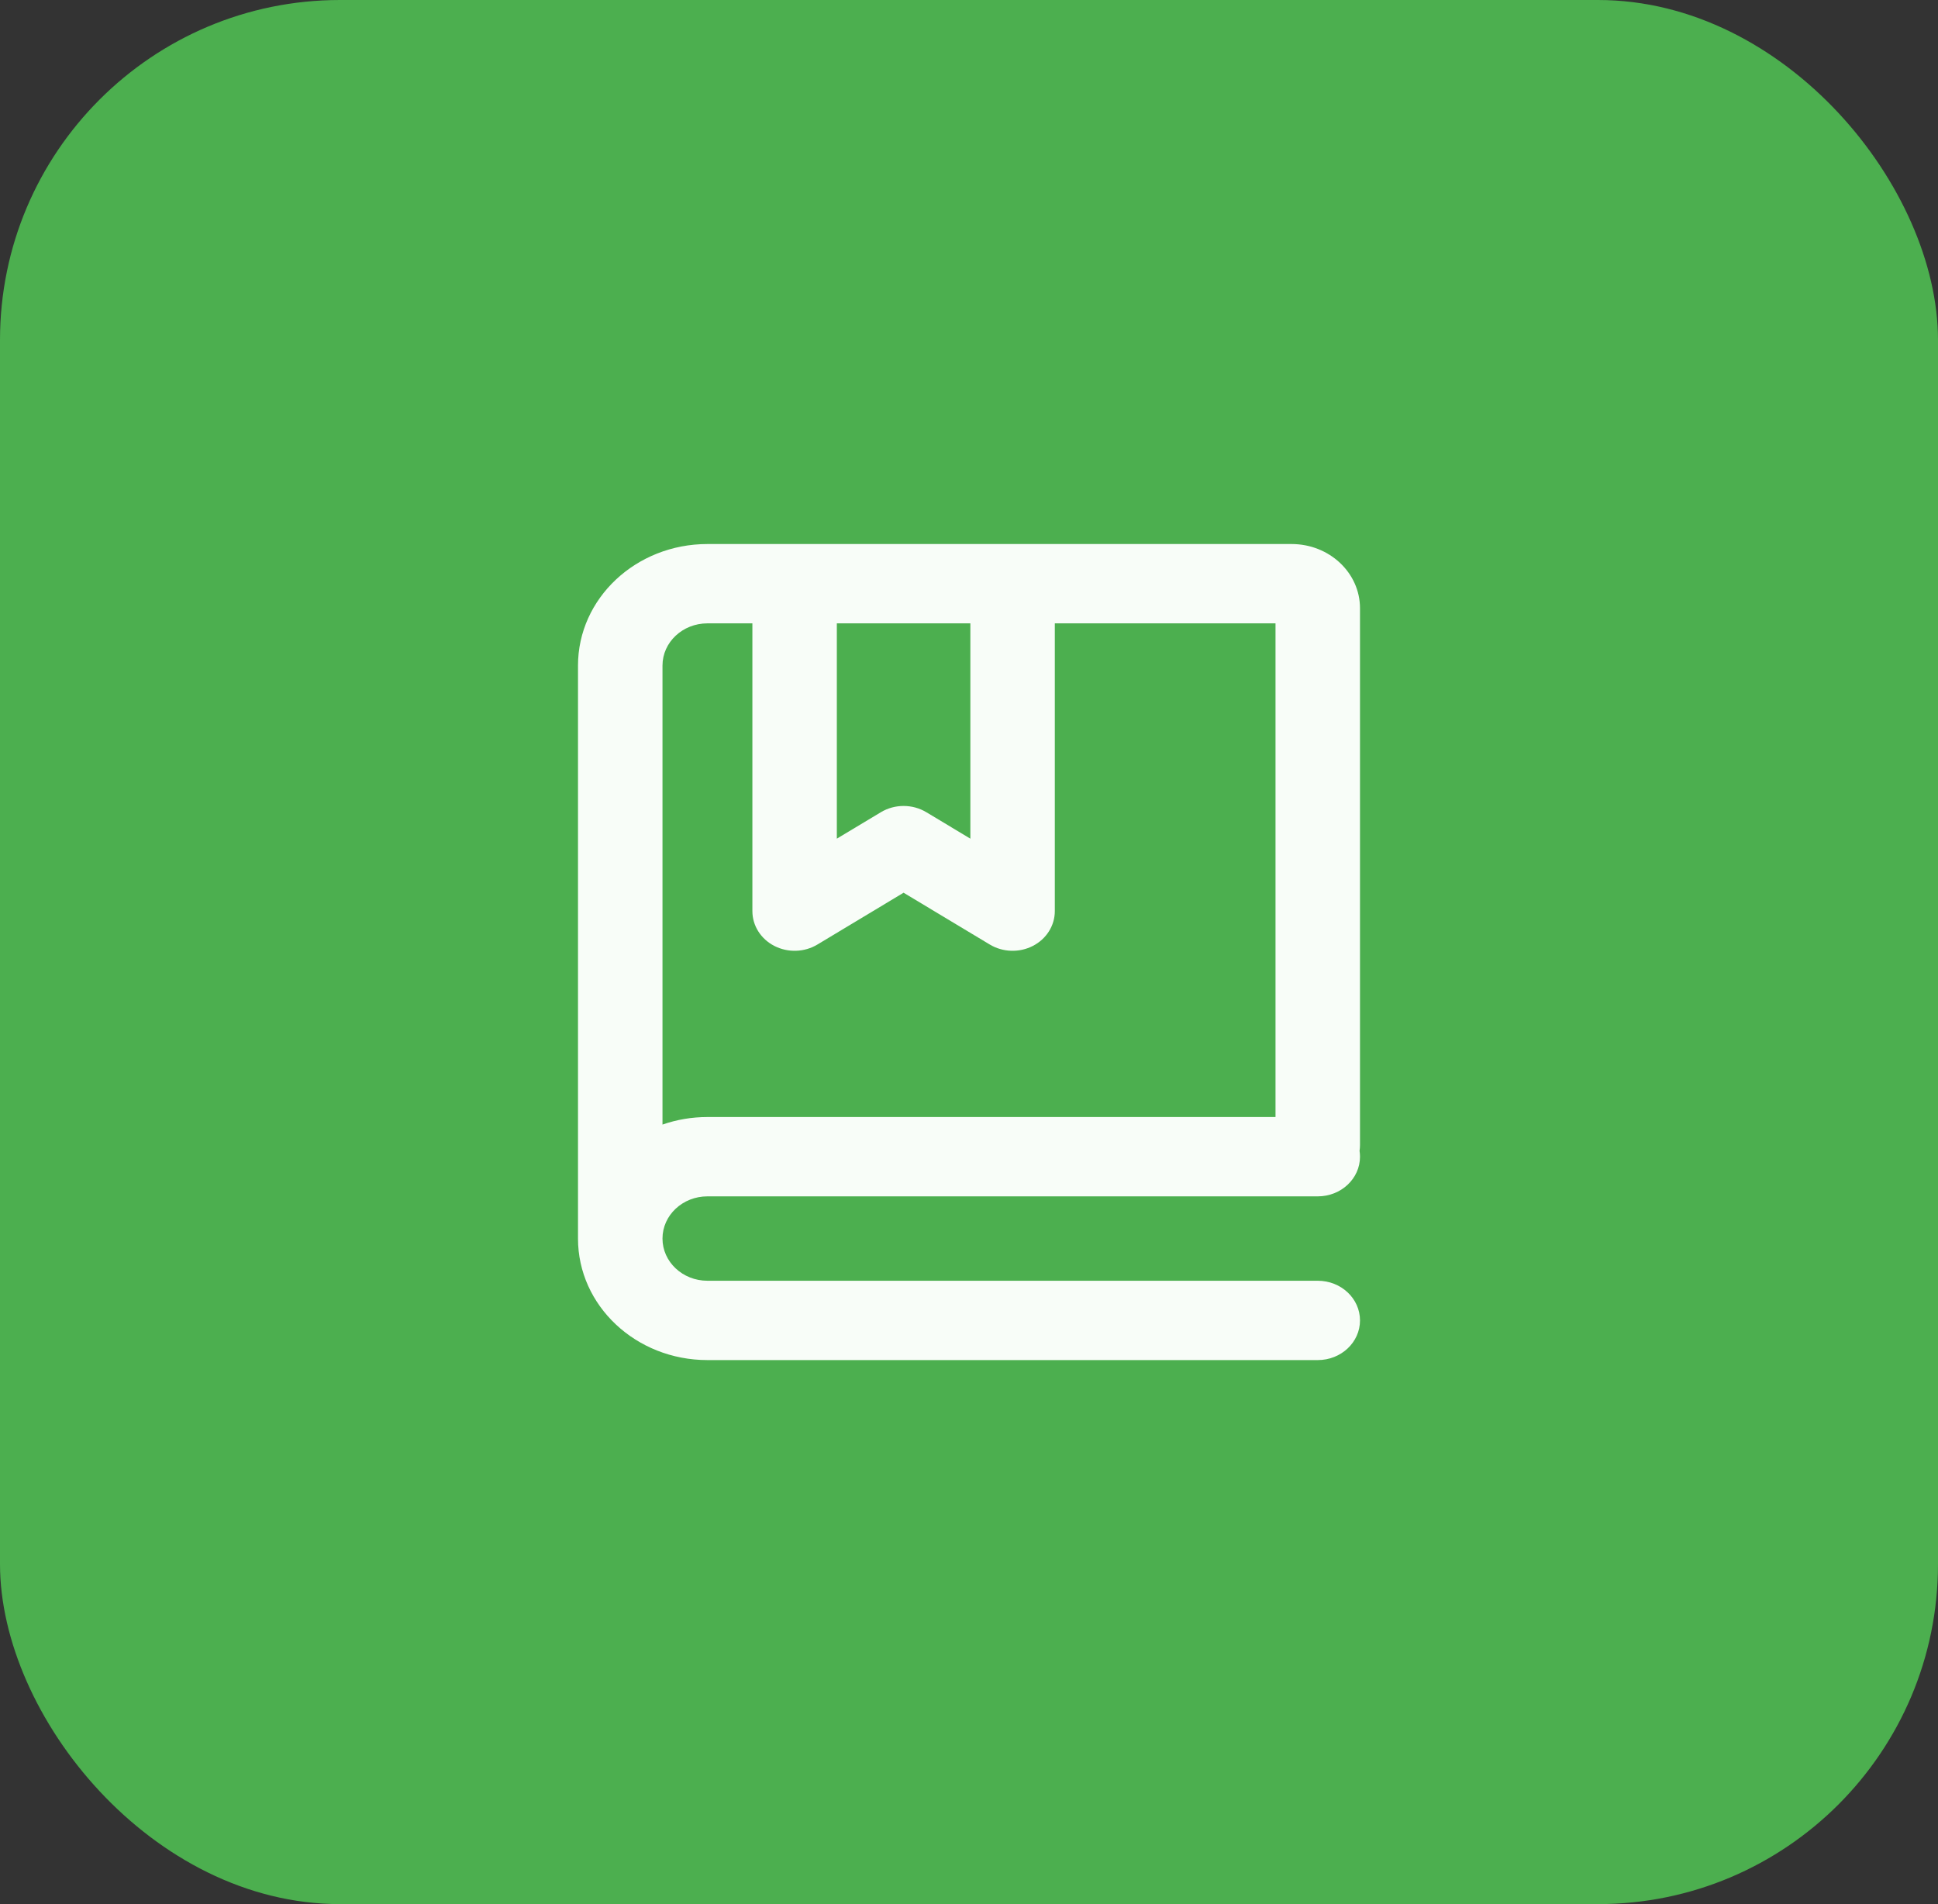 <svg width="57" height="56" viewBox="0 0 57 56" fill="none" xmlns="http://www.w3.org/2000/svg">
<rect x="0" y="0" width="57" height="56" fill="#333333" stroke="none"/>
<rect width="57" height="56" rx="10" fill="#4CAF4F"/>
<path fill-rule="evenodd" clip-rule="evenodd" d="M20.807 18.333C20.077 18.333 19.485 18.889 19.485 19.574V33.074C19.897 32.93 20.342 32.852 20.807 32.852H37.515V18.333H31.024V26.796C31.024 27.223 30.777 27.615 30.378 27.82C29.98 28.024 29.495 28.009 29.112 27.779L26.576 26.255L24.041 27.779C23.658 28.009 23.173 28.024 22.775 27.82C22.376 27.615 22.129 27.223 22.129 26.796V18.333H20.807ZM20.807 16C18.704 16 17 17.6 17 19.574V36.426C17 38.4 18.704 40 20.807 40H38.758C39.444 40 40 39.478 40 38.834C40 38.189 39.444 37.667 38.758 37.667H20.807C20.077 37.667 19.485 37.111 19.485 36.426C19.485 35.741 20.077 35.185 20.807 35.185H38.758C39.444 35.185 40 34.663 40 34.019C40 33.96 39.995 33.903 39.987 33.846C39.995 33.79 40 33.733 40 33.675V17.889C40 16.846 39.099 16 37.988 16H20.807ZM24.613 18.333V24.665L25.907 23.888C26.315 23.642 26.838 23.642 27.246 23.888L28.54 24.665V18.333H24.613Z" fill="#F8FDF8"/>
</svg>

